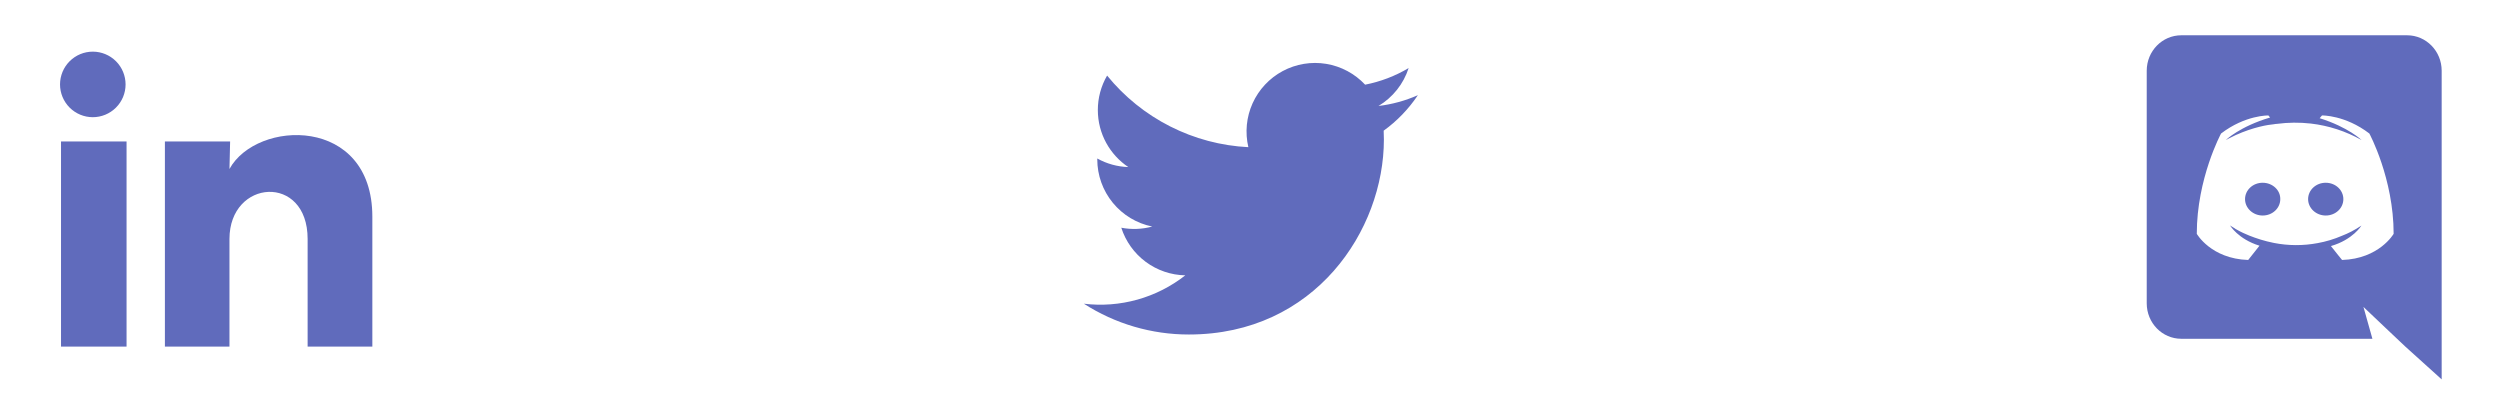 <svg width="178" height="29" viewBox="0 0 178 29" fill="none" xmlns="http://www.w3.org/2000/svg">
<path d="M161.102 13.012C161.802 13.012 162.369 13.537 162.356 14.178C162.356 14.82 161.803 15.345 161.102 15.345C160.414 15.345 159.847 14.82 159.847 14.178C159.847 13.537 160.401 13.012 161.102 13.012ZM165.591 13.012C166.293 13.012 166.847 13.537 166.847 14.178C166.847 14.82 166.293 15.345 165.591 15.345C164.903 15.345 164.337 14.82 164.337 14.178C164.337 13.537 164.89 13.012 165.591 13.012ZM171.386 2.512C172.743 2.512 173.847 3.639 173.847 5.035V27.012L171.267 24.684L169.815 23.312L168.278 21.854L168.915 24.121H155.307C153.95 24.121 152.847 22.994 152.847 21.597V5.035C152.847 3.639 153.95 2.512 155.307 2.512H171.385H171.386ZM166.755 18.51C169.406 18.425 170.427 16.648 170.427 16.648C170.427 12.704 168.698 9.506 168.698 9.506C166.972 8.184 165.327 8.22 165.327 8.22L165.159 8.416C167.199 9.053 168.146 9.973 168.146 9.973C167.032 9.345 165.804 8.945 164.534 8.797C163.729 8.706 162.915 8.714 162.111 8.82C162.039 8.82 161.978 8.833 161.907 8.845C161.487 8.882 160.466 9.041 159.183 9.617C158.74 9.825 158.475 9.973 158.475 9.973C158.475 9.973 159.471 9.004 161.631 8.367L161.51 8.22C161.51 8.22 159.867 8.184 158.139 9.507C158.139 9.507 156.411 12.704 156.411 16.648C156.411 16.648 157.419 18.424 160.071 18.51C160.071 18.51 160.514 17.96 160.876 17.494C159.351 17.027 158.776 16.047 158.776 16.047C158.776 16.047 158.895 16.134 159.111 16.256C159.122 16.268 159.134 16.281 159.158 16.293C159.195 16.318 159.231 16.33 159.267 16.354C159.567 16.526 159.867 16.66 160.142 16.771C160.634 16.967 161.222 17.163 161.907 17.298C162.933 17.499 163.988 17.503 165.015 17.31C165.613 17.203 166.197 17.026 166.755 16.784C167.175 16.624 167.642 16.39 168.135 16.06C168.135 16.06 167.535 17.065 165.962 17.519C166.323 17.984 166.756 18.51 166.756 18.51H166.755Z" fill="#606BBC"/>
<path d="M100.951 6.777C100.06 7.171 99.116 7.43 98.149 7.545C99.168 6.935 99.931 5.976 100.295 4.845C99.339 5.415 98.29 5.814 97.197 6.029C96.462 5.244 95.489 4.723 94.428 4.547C93.367 4.372 92.278 4.552 91.33 5.059C90.382 5.567 89.628 6.373 89.185 7.353C88.743 8.333 88.637 9.432 88.883 10.479C86.943 10.382 85.045 9.878 83.313 8.999C81.58 8.121 80.052 6.888 78.826 5.381C78.393 6.126 78.165 6.972 78.166 7.834C78.166 9.526 79.027 11.02 80.336 11.895C79.561 11.871 78.804 11.662 78.126 11.285V11.346C78.127 12.473 78.516 13.564 79.23 14.436C79.943 15.308 80.936 15.907 82.041 16.13C81.321 16.325 80.567 16.354 79.836 16.214C80.147 17.184 80.754 18.032 81.571 18.64C82.388 19.248 83.375 19.585 84.394 19.604C83.382 20.398 82.223 20.986 80.983 21.333C79.744 21.679 78.448 21.779 77.171 21.624C79.401 23.058 81.998 23.82 84.649 23.817C93.624 23.817 98.533 16.382 98.533 9.934C98.533 9.724 98.527 9.512 98.517 9.304C99.473 8.614 100.297 7.758 100.952 6.778L100.951 6.777Z" fill="#606BBC"/>
<path d="M8.941 6.012C8.941 6.631 8.695 7.224 8.257 7.661C7.819 8.099 7.225 8.344 6.607 8.344C5.988 8.344 5.394 8.097 4.957 7.66C4.52 7.222 4.274 6.628 4.274 6.009C4.275 5.391 4.521 4.797 4.959 4.36C5.396 3.922 5.99 3.677 6.609 3.677C7.228 3.678 7.821 3.924 8.258 4.361C8.696 4.799 8.941 5.393 8.941 6.012ZM9.011 10.072H4.344V24.678H9.011V10.072ZM16.384 10.072H11.741V24.678H16.338V17.013C16.338 12.743 21.903 12.347 21.903 17.013V24.678H26.511V15.427C26.511 8.228 18.274 8.497 16.338 12.032L16.384 10.072Z" fill="#606BBC"/>
</svg>
